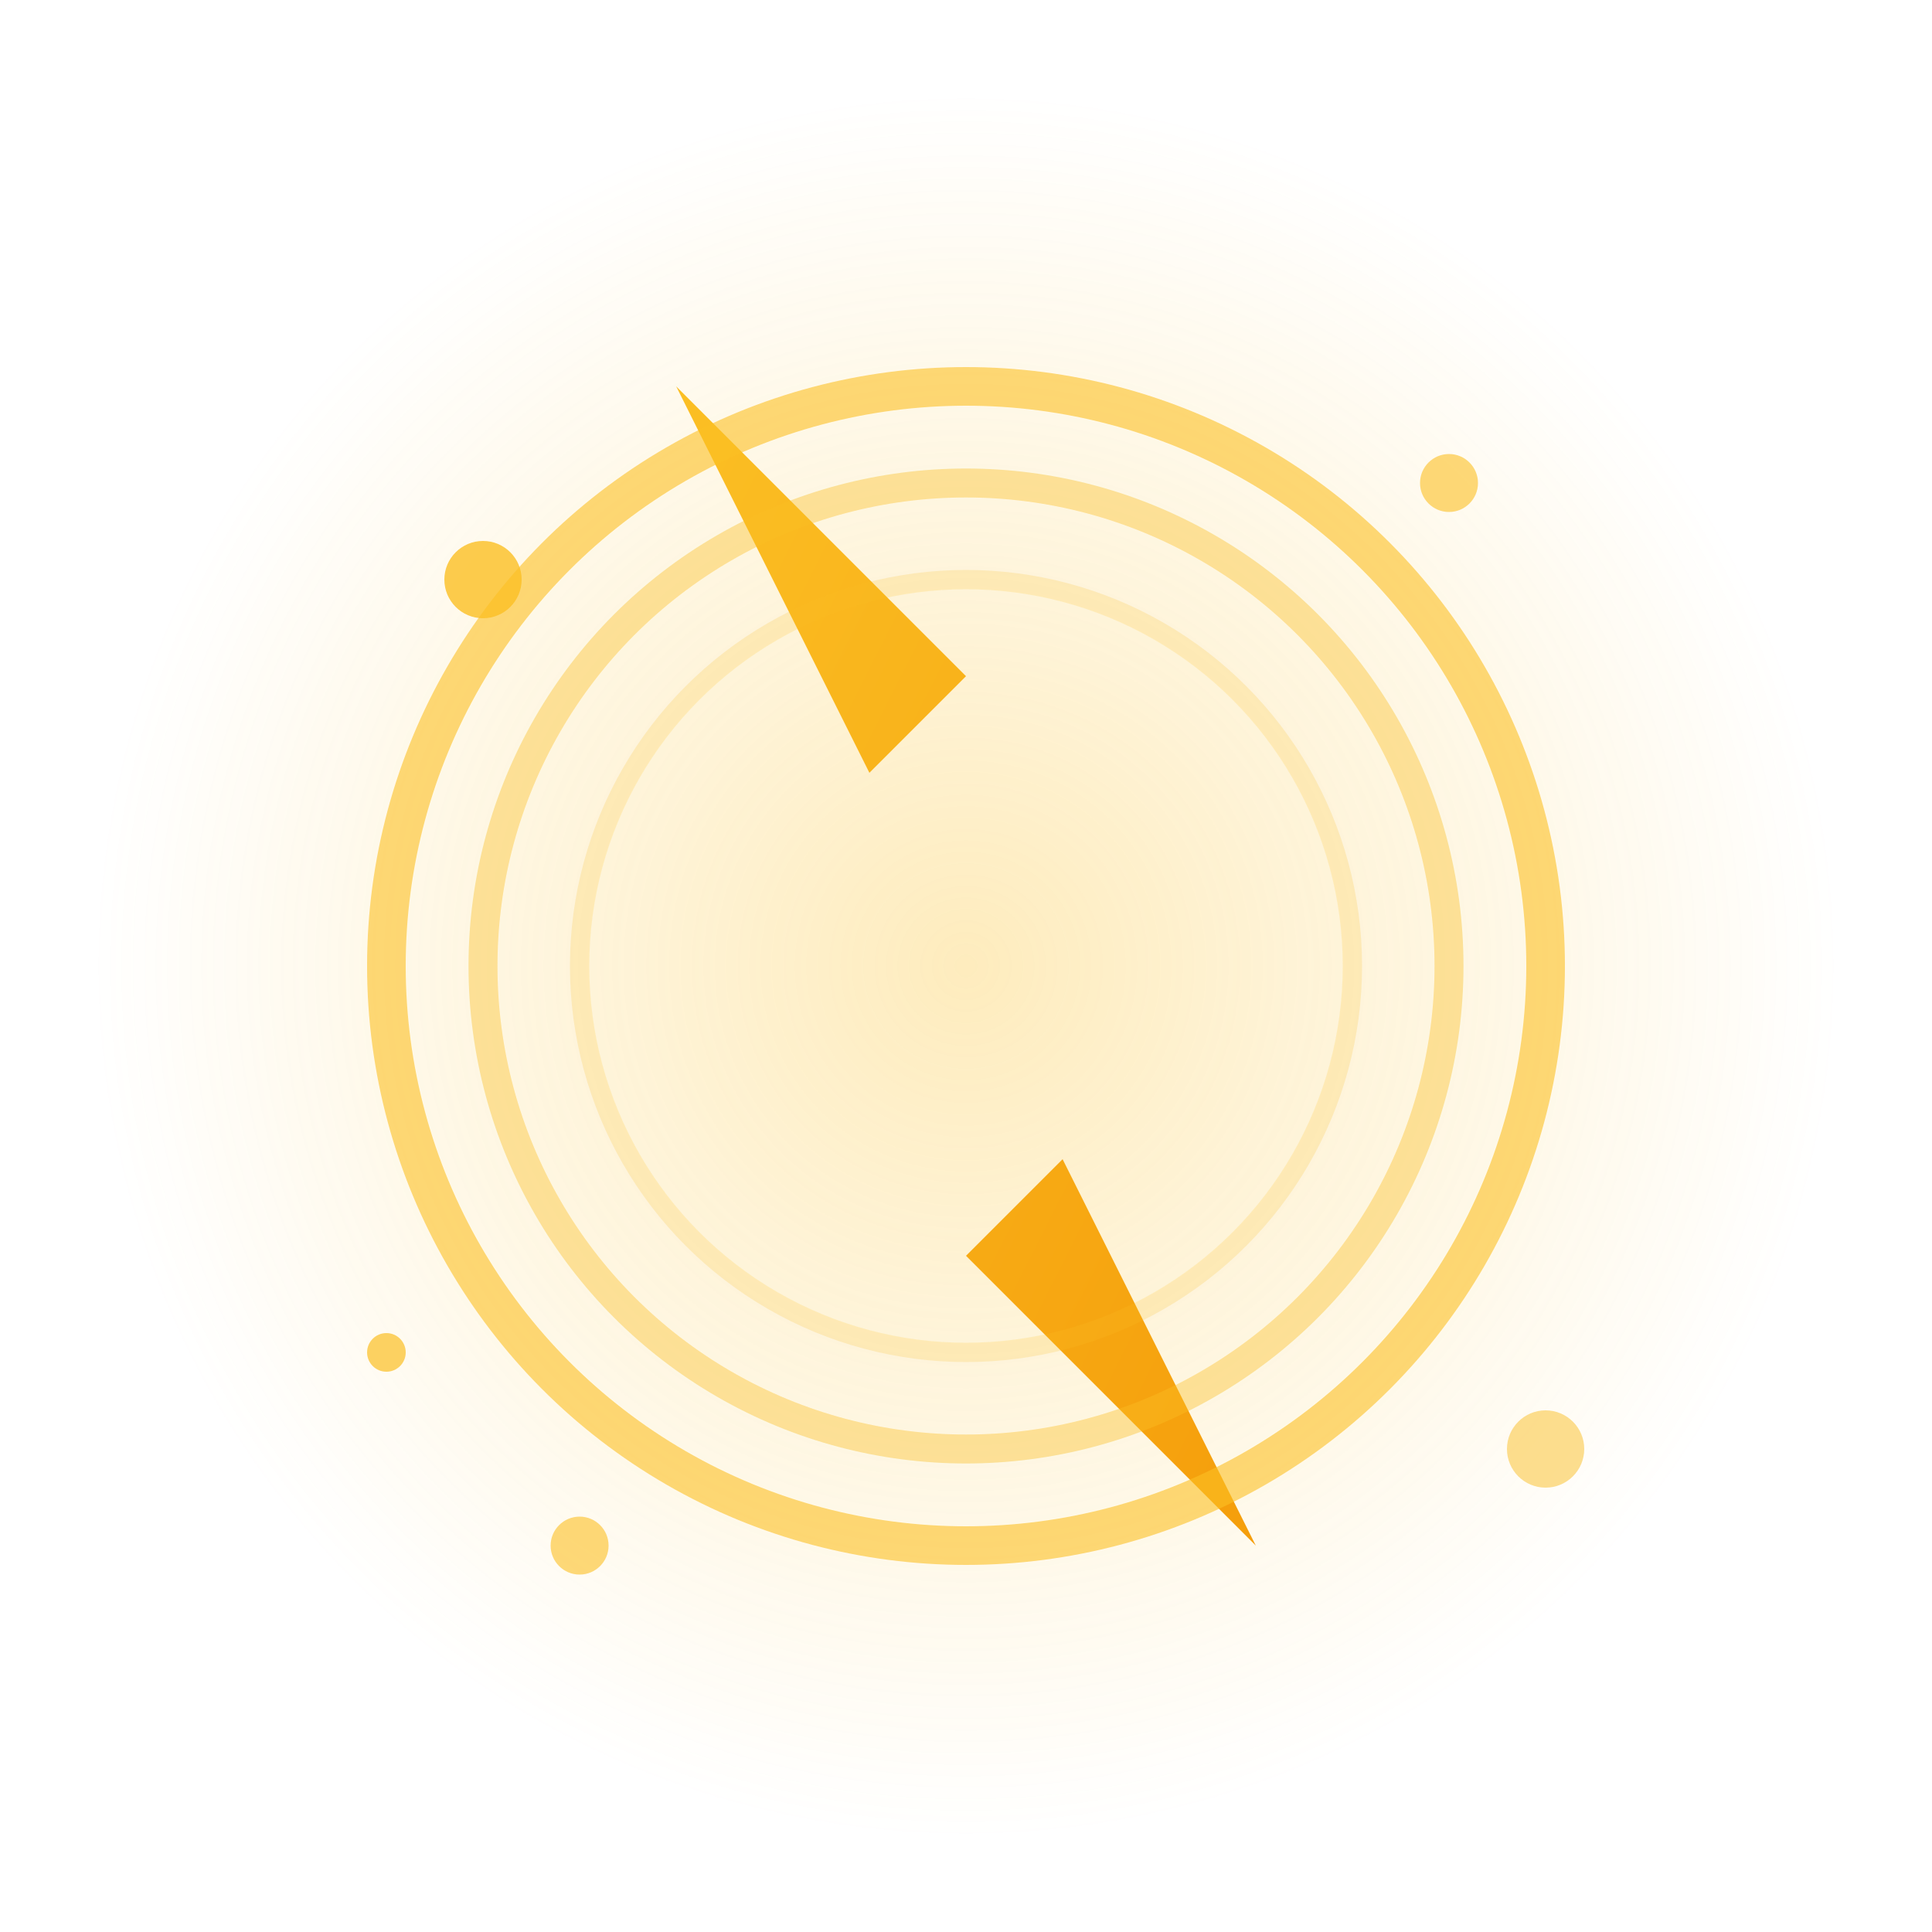 <svg viewBox="0 0 100 100" fill="none" xmlns="http://www.w3.org/2000/svg">
    <defs>
        <linearGradient id="energyGradient" x1="0%" y1="0%" x2="100%" y2="100%">
            <stop offset="0%" style="stop-color:#fbbf24;stop-opacity:1" />
            <stop offset="100%" style="stop-color:#f59e0b;stop-opacity:1" />
        </linearGradient>
        <radialGradient id="energyGlow" cx="50%" cy="50%" r="50%">
            <stop offset="0%" style="stop-color:#fbbf24;stop-opacity:0.3" />
            <stop offset="100%" style="stop-color:#fbbf24;stop-opacity:0" />
        </radialGradient>
    </defs>
    
    <!-- Background Glow -->
    <circle cx="50" cy="50" r="45" fill="url(#energyGlow)"/>
    
    <!-- Lightning Bolt -->
    <path d="M 35 20 L 50 35 L 45 40 L 65 80 L 50 65 L 55 60 L 35 20 Z" fill="url(#energyGradient)"/>
    
    <!-- Energy Waves -->
    <circle cx="50" cy="50" r="30" stroke="#fbbf24" stroke-width="2" fill="none" opacity="0.6"/>
    <circle cx="50" cy="50" r="25" stroke="#fbbf24" stroke-width="1.5" fill="none" opacity="0.4"/>
    <circle cx="50" cy="50" r="20" stroke="#fbbf24" stroke-width="1" fill="none" opacity="0.2"/>
    
    <!-- Small Energy Particles -->
    <circle cx="25" cy="30" r="2" fill="#fbbf24" opacity="0.8"/>
    <circle cx="75" cy="25" r="1.5" fill="#fbbf24" opacity="0.6"/>
    <circle cx="20" cy="70" r="1" fill="#fbbf24" opacity="0.7"/>
    <circle cx="80" cy="75" r="2" fill="#fbbf24" opacity="0.5"/>
    <circle cx="30" cy="80" r="1.5" fill="#fbbf24" opacity="0.6"/>
</svg>
